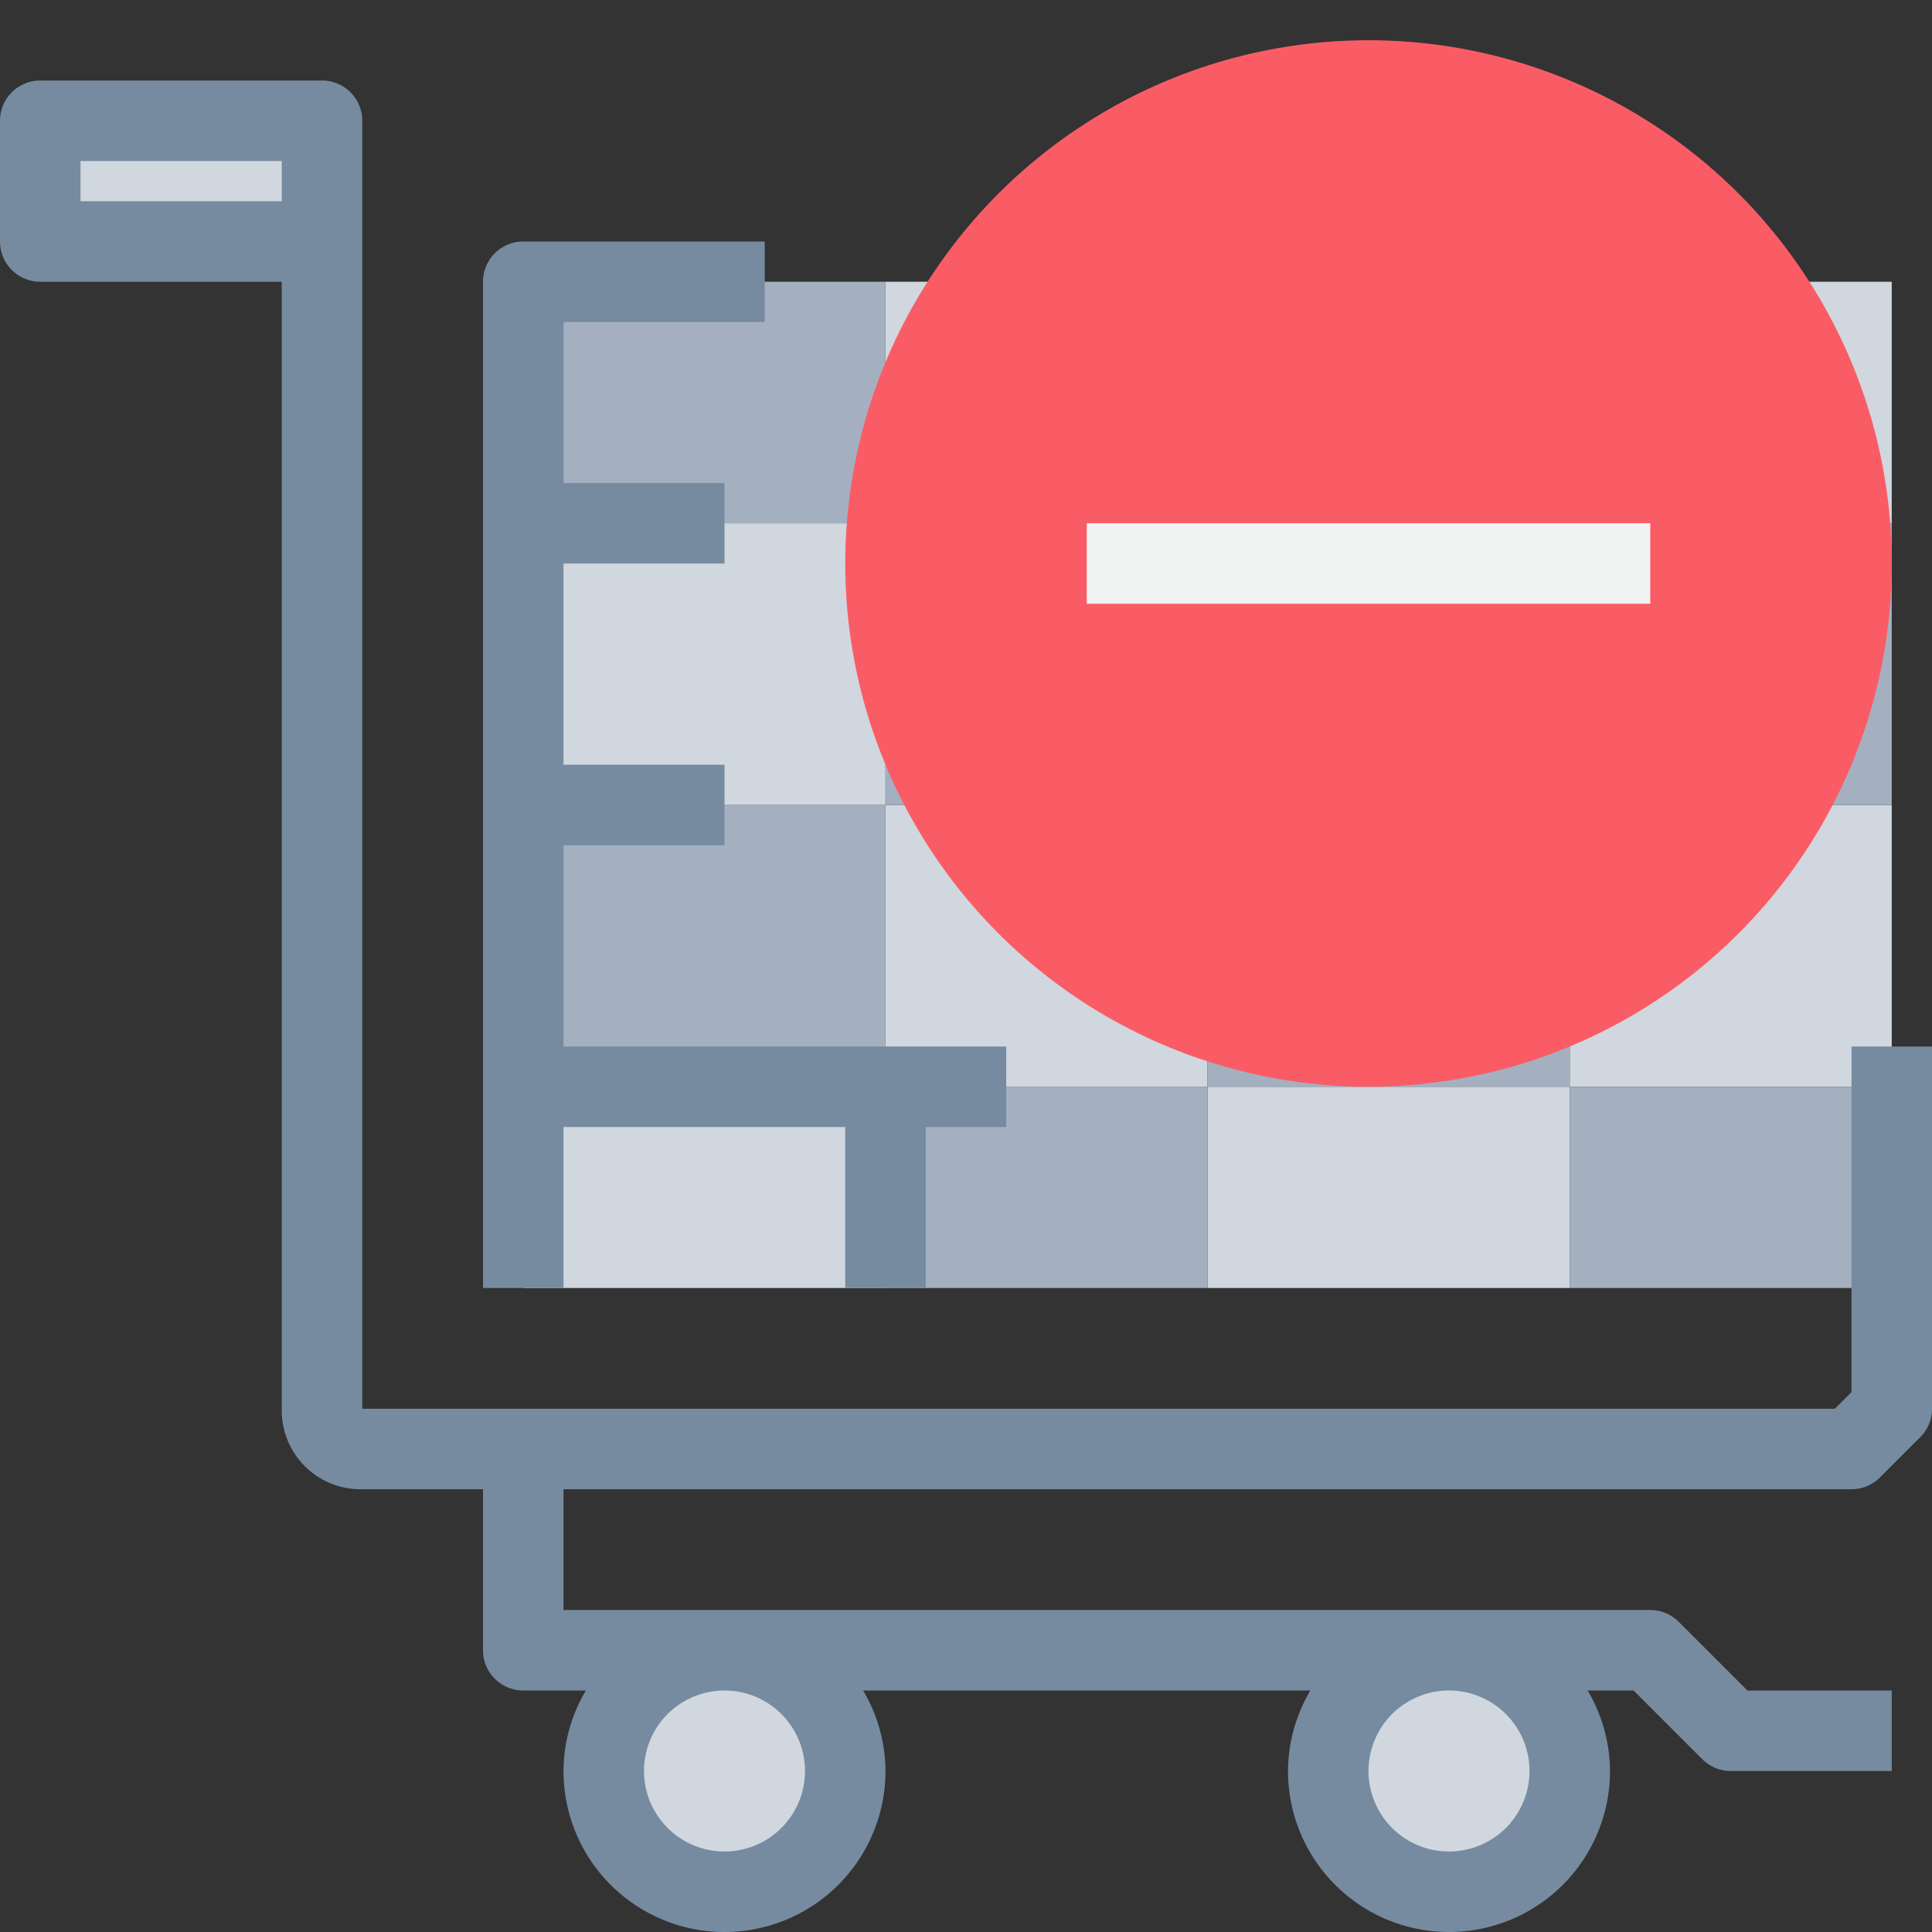<svg xmlns="http://www.w3.org/2000/svg" viewBox="0 0 48 48"><rect x="0" y="0" width="48" height="48" fill="#333333" stroke="none"/><title>7-Remove from cart</title><g id="_7-Remove_from_cart" data-name="7-Remove from cart"><rect x="39" y="7" width="8" height="6" style="fill:#d0d7df"/><rect x="39" y="20" width="8" height="7" style="fill:#d0d7df"/><rect x="30" y="13" width="9" height="7" style="fill:#d0d7df"/><rect x="30" y="27" width="9" height="5" style="fill:#d0d7df"/><rect x="22" y="27" width="8" height="5" style="fill:#a4b0c0"/><rect x="22" y="20" width="8" height="7" style="fill:#d0d7df"/><rect x="13" y="27" width="9" height="5" style="fill:#d0d7df"/><rect x="22" y="7" width="8" height="6" style="fill:#d0d7df"/><rect x="13" y="13" width="9" height="7" style="fill:#d0d7df"/><rect x="39" y="13" width="8" height="7" style="fill:#a4b0c0"/><rect x="39" y="27" width="8" height="5" style="fill:#a4b0c0"/><rect x="30" y="20" width="9" height="7" style="fill:#a4b0c0"/><rect x="30" y="7" width="9" height="6" style="fill:#a4b0c0"/><rect x="22" y="13" width="8" height="7" style="fill:#a4b0c0"/><rect x="13" y="20" width="9" height="7" style="fill:#a4b0c0"/><rect x="13" y="7" width="9" height="6" style="fill:#a4b0c0"/><circle cx="36" cy="44" r="3" style="fill:#d0d7df"/><circle cx="18" cy="44" r="3" style="fill:#d0d7df"/><rect x="1" y="3" width="7" height="3" style="fill:#d0d7df"/><circle cx="34" cy="14" r="13" style="fill:#fa5c66"/><path d="M46,34.586,45.586,35H9V3A1,1,0,0,0,8,2H1A1,1,0,0,0,0,3V6A1,1,0,0,0,1,7H7V35a1.959,1.959,0,0,0,2,2h3v4a1,1,0,0,0,1,1h1.556A3.959,3.959,0,0,0,14,44a4,4,0,0,0,8,0,3.959,3.959,0,0,0-.556-2H32.556A3.959,3.959,0,0,0,32,44a4,4,0,0,0,8,0,3.959,3.959,0,0,0-.556-2h1.142l1.707,1.707A1,1,0,0,0,43,44h4V42H43.414l-1.707-1.707A1,1,0,0,0,41,40H14V37H46a1,1,0,0,0,.707-.293l1-1A1,1,0,0,0,48,35V26H46ZM7,5H2V4H7ZM36,42a2,2,0,1,1-2,2A2,2,0,0,1,36,42ZM18,42a2,2,0,1,1-2,2A2,2,0,0,1,18,42Z" style="fill:#768ba0"/><path d="M14,28h7v4h2V28h2V26H14V21h4V19H14V14h4V12H14V8h5V6H13a1,1,0,0,0-1,1V32h2Z" style="fill:#768ba0"/><rect x="27" y="13" width="14" height="2" style="fill:#f1f2f2"/></g></svg>